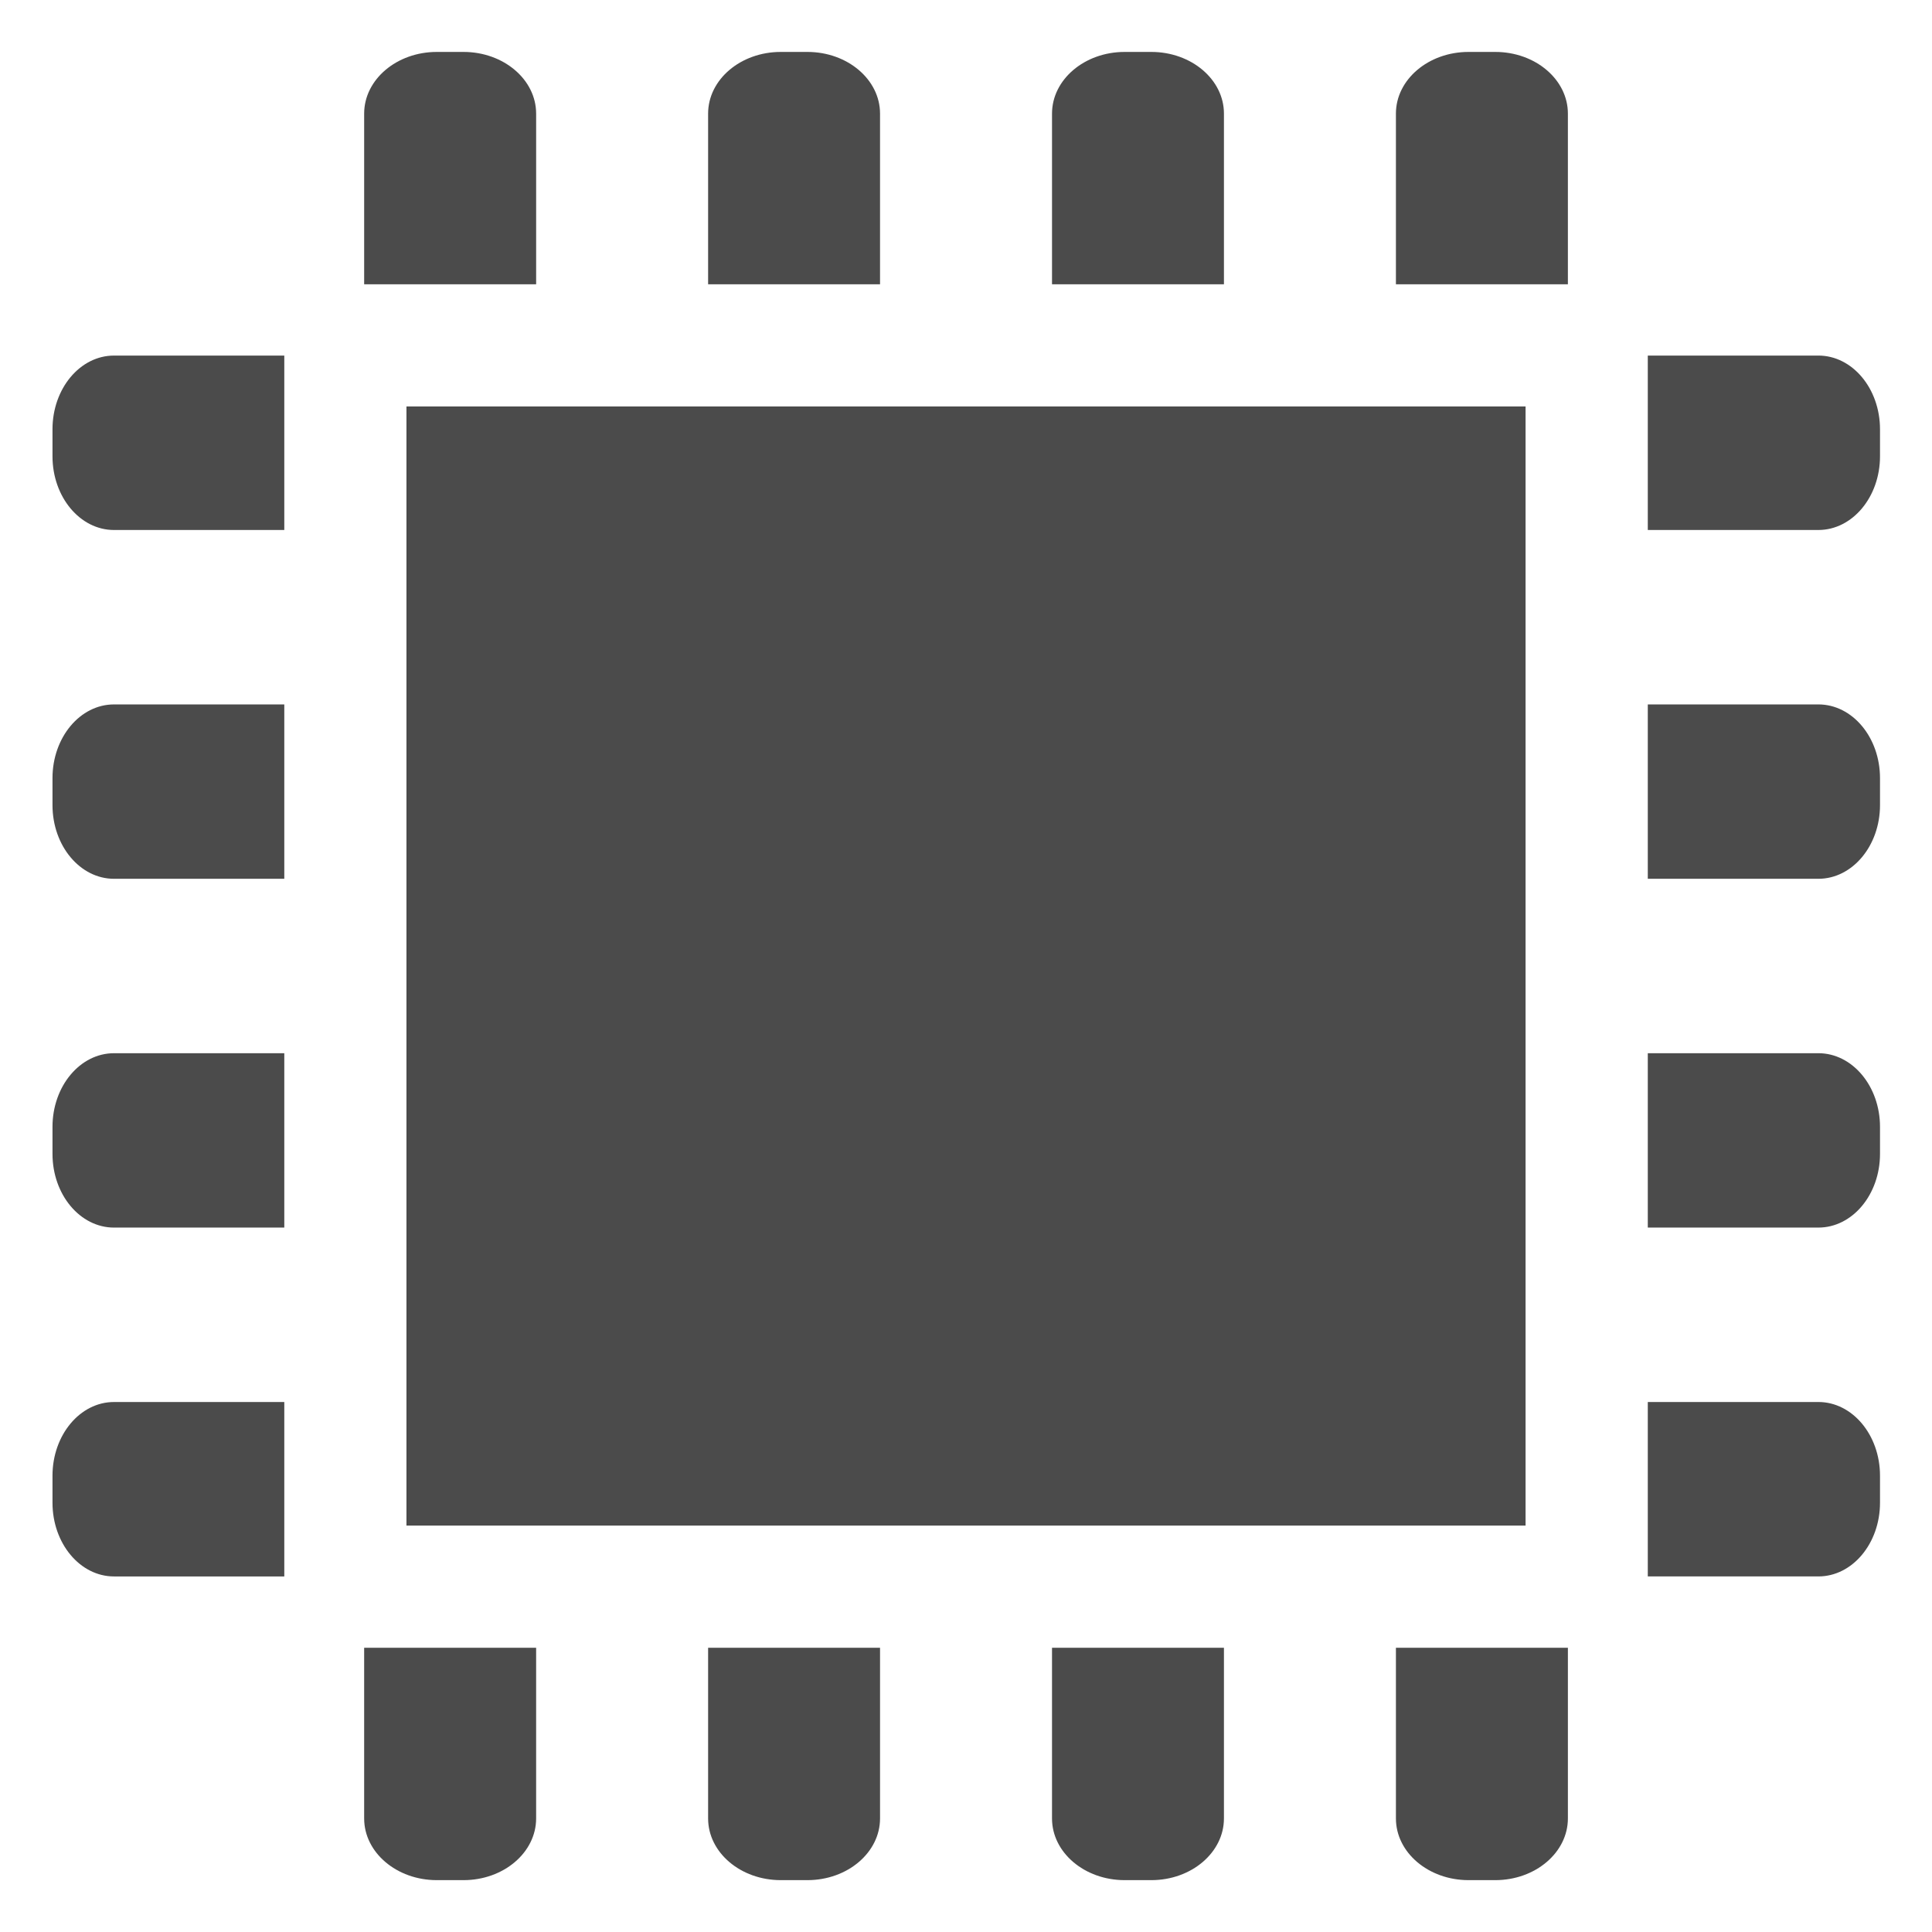 <?xml version="1.0" encoding="UTF-8" standalone="no"?>
<svg
   xmlns:dc="http://purl.org/dc/elements/1.1/"
   xmlns:cc="http://creativecommons.org/ns#"
   xmlns:rdf="http://www.w3.org/1999/02/22-rdf-syntax-ns#"
   xmlns:svg="http://www.w3.org/2000/svg"
   xmlns="http://www.w3.org/2000/svg"
   xmlns:sodipodi="http://sodipodi.sourceforge.net/DTD/sodipodi-0.dtd"
   xmlns:inkscape="http://www.inkscape.org/namespaces/inkscape"
   version="1.1"
   id="_x32_"
   x="0px"
   y="0px"
   viewBox="0 0 512 512"
   style="width: 256px; height: 256px; opacity: 1;"
   xml:space="preserve"
   sodipodi:docname="cpu4.svg"
   inkscape:version="1.0.1 (3bc2e813f5, 2020-09-07, custom)"><defs
   id="defs43" /><sodipodi:namedview
   pagecolor="#ffffff"
   bordercolor="#666666"
   borderopacity="1"
   objecttolerance="10"
   gridtolerance="10"
   guidetolerance="10"
   inkscape:pageopacity="0"
   inkscape:pageshadow="2"
   inkscape:window-width="1918"
   inkscape:window-height="1052"
   id="namedview41"
   showgrid="false"
   inkscape:zoom="1.546875"
   inkscape:cx="235.11797"
   inkscape:cy="251.89547"
   inkscape:window-x="1680"
   inkscape:window-y="26"
   inkscape:window-maximized="1"
   inkscape:current-layer="g38" />
<style
   type="text/css"
   id="style2">
	.st0{fill:#4B4B4B;}
</style>
<g
   id="g38">
	<path
   class="st0"
   d="m 142.081,30.113 c 0,-9.031 -8.622,-16.35 -19.246,-16.35 h -7.083 c -10.624,0 -19.246,7.32 -19.246,16.35 V 75.334 H 142.083 V 30.113 Z"
   style="fill:#4b4b4b;stroke-width:1.184"
   id="path4" />
	<path
   class="st0"
   d="m 233.219,30.113 c 0,-9.031 -8.621,-16.35 -19.246,-16.35 h -7.07 c -10.624,0 -19.246,7.32 -19.246,16.35 V 75.334 h 45.562 z"
   style="fill:#4b4b4b;stroke-width:1.184"
   id="path6" />
	<path
   class="st0"
   d="m 324.358,30.113 c 0,-9.031 -8.622,-16.35 -19.246,-16.35 h -7.07 c -10.624,0 -19.246,7.32 -19.246,16.35 V 75.334 h 45.562 z"
   style="fill:#4b4b4b;stroke-width:1.184"
   id="path8" />
	<path
   class="st0"
   d="m 415.508,30.113 c 0,-9.031 -8.621,-16.35 -19.246,-16.35 h -7.083 c -10.624,0 -19.246,7.32 -19.246,16.35 V 75.334 h 45.575 z"
   style="fill:#4b4b4b;stroke-width:1.184"
   id="path10" />
	<path
   class="st0"
   d="m 96.505,481.901 c 0,9.035 8.622,16.355 19.246,16.355 h 7.083 c 10.624,0 19.246,-7.321 19.246,-16.355 V 436.676 H 96.504 v 45.224 z"
   style="fill:#4b4b4b;stroke-width:1.184"
   id="path12" />
	<path
   class="st0"
   d="m 187.656,481.901 c 0,9.035 8.622,16.355 19.246,16.355 h 7.07 c 10.626,0 19.246,-7.321 19.246,-16.355 v -45.224 h -45.562 z"
   style="fill:#4b4b4b;stroke-width:1.184"
   id="path14" />
	<path
   class="st0"
   d="m 278.794,481.901 c 0,9.035 8.622,16.355 19.246,16.355 h 7.07 c 10.624,0 19.246,-7.321 19.246,-16.355 v -45.224 h -45.562 z"
   style="fill:#4b4b4b;stroke-width:1.184"
   id="path16" />
	<path
   class="st0"
   d="m 369.933,481.901 c 0,9.035 8.621,16.355 19.246,16.355 h 7.083 c 10.625,0 19.246,-7.321 19.246,-16.355 v -45.224 h -45.575 z"
   style="fill:#4b4b4b;stroke-width:1.184"
   id="path18" />
	<path
   class="st0"
   d="m 481.889,94.23 h -45.207 v 46.223 h 45.206 c 9.016,0 16.333,-8.745 16.333,-19.534 v -7.157 c 9e-4,-10.788 -7.316,-19.533 -16.332,-19.533 z"
   style="fill:#4b4b4b;stroke-width:1.192"
   id="path20" />
	<path
   class="st0"
   d="m 481.889,186.679 h -45.207 v 46.21 h 45.206 c 9.016,0 16.333,-8.745 16.333,-19.52 v -7.158 c 9e-4,-10.789 -7.316,-19.533 -16.332,-19.533 z"
   style="fill:#4b4b4b;stroke-width:1.192"
   id="path22" />
	<path
   class="st0"
   d="m 481.889,279.112 h -45.207 v 46.21 h 45.206 c 9.016,0 16.333,-8.744 16.333,-19.533 v -7.158 c 9e-4,-10.775 -7.316,-19.52 -16.332,-19.52 z"
   style="fill:#4b4b4b;stroke-width:1.192"
   id="path24" />
	<path
   class="st0"
   d="m 481.889,371.546 h -45.207 v 46.225 h 45.206 c 9.016,0 16.333,-8.745 16.333,-19.534 v -7.157 c 9e-4,-10.789 -7.316,-19.534 -16.332,-19.534 z"
   style="fill:#4b4b4b;stroke-width:1.192"
   id="path26" />
	<path
   class="st0"
   d="m 13.911,113.764 v 7.157 c 0,10.789 7.303,19.534 16.301,19.534 H 75.34 V 94.232 H 30.211 c -8.998,-0.001 -16.301,8.744 -16.301,19.533 z"
   style="fill:#4b4b4b;stroke-width:1.191"
   id="path28" />
	<path
   class="st0"
   d="m 13.911,206.211 v 7.158 c 0,10.775 7.303,19.52 16.301,19.52 H 75.34 V 186.679 H 30.211 c -8.998,0 -16.301,8.744 -16.301,19.533 z"
   style="fill:#4b4b4b;stroke-width:1.191"
   id="path30" />
	<path
   class="st0"
   d="m 13.911,298.632 v 7.158 c 0,10.789 7.303,19.533 16.301,19.533 H 75.34 V 279.112 H 30.211 c -8.998,0 -16.301,8.745 -16.301,19.52 z"
   style="fill:#4b4b4b;stroke-width:1.191"
   id="path32" />
	<path
   class="st0"
   d="m 13.911,391.082 v 7.157 c 0,10.789 7.303,19.534 16.301,19.534 H 75.34 V 371.548 H 30.211 c -8.998,-9.9e-4 -16.301,8.744 -16.301,19.534 z"
   style="fill:#4b4b4b;stroke-width:1.191"
   id="path34" />
	<rect
   x="107.714"
   y="107.716"
   class="st0"
   width="296.578"
   height="296.579"
   style="fill:#4b4b4b;stroke-width:0.836"
   id="rect36" />
</g>
</svg>
